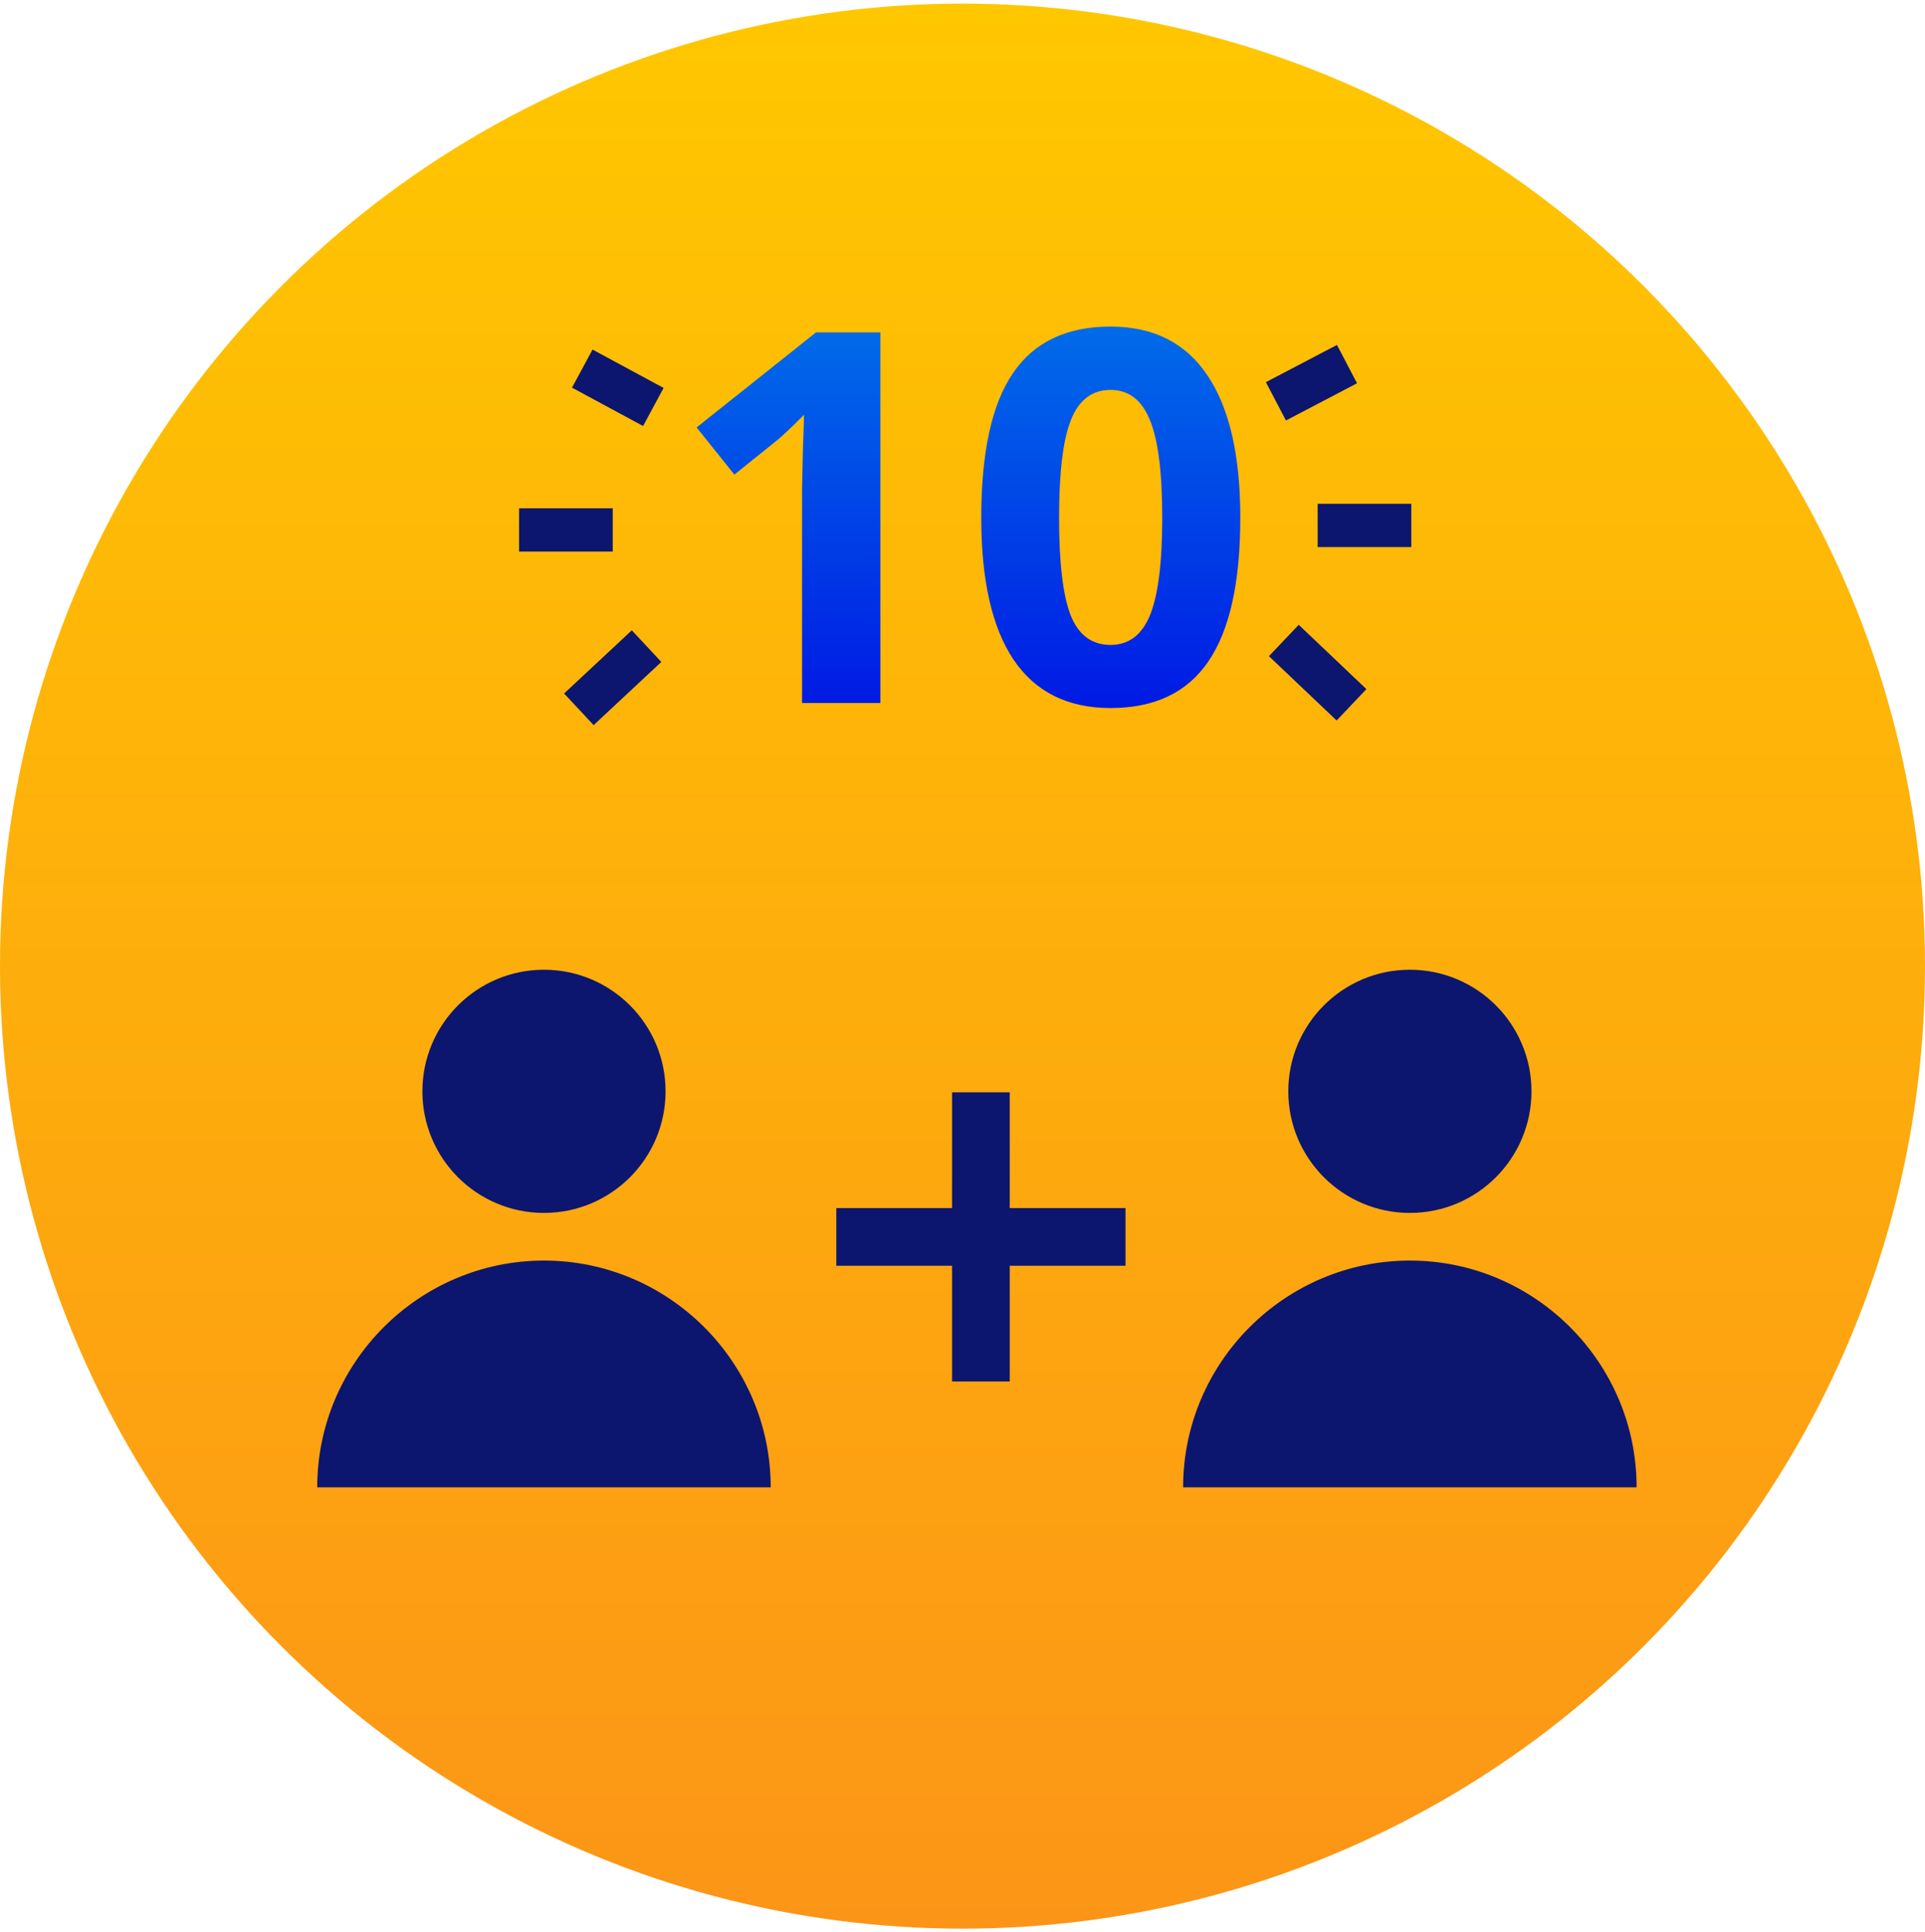 <svg width="267" height="268" viewBox="0 0 267 268" fill="none" xmlns="http://www.w3.org/2000/svg">
<circle cx="133.5" cy="134" r="133.5" fill="url(#paint0_linear)"/>
<path d="M122.109 97.5H111.246V67.758L111.352 62.871L111.527 57.527C109.723 59.332 108.469 60.516 107.766 61.078L101.859 65.824L96.621 59.285L113.18 46.102H122.109V97.5ZM172.031 71.801C172.031 80.777 170.555 87.422 167.602 91.734C164.672 96.047 160.148 98.203 154.031 98.203C148.102 98.203 143.625 95.977 140.602 91.523C137.602 87.07 136.102 80.496 136.102 71.801C136.102 62.73 137.566 56.051 140.496 51.762C143.426 47.449 147.938 45.293 154.031 45.293C159.961 45.293 164.438 47.543 167.461 52.043C170.508 56.543 172.031 63.129 172.031 71.801ZM146.895 71.801C146.895 78.106 147.434 82.629 148.512 85.371C149.613 88.09 151.453 89.449 154.031 89.449C156.562 89.449 158.391 88.066 159.516 85.301C160.641 82.535 161.203 78.035 161.203 71.801C161.203 65.496 160.629 60.973 159.48 58.23C158.355 55.465 156.539 54.082 154.031 54.082C151.477 54.082 149.648 55.465 148.547 58.23C147.445 60.973 146.895 65.496 146.895 71.801Z" fill="url(#paint1_linear)"/>
<path d="M84.987 73.5H72" stroke="#0C166E" stroke-width="6" stroke-miterlimit="10"/>
<path d="M90.62 56.446L80.762 51.126" stroke="#0C166E" stroke-width="6" stroke-miterlimit="10"/>
<path d="M89.68 89.616L80.292 98.378" stroke="#0C166E" stroke-width="6" stroke-miterlimit="10"/>
<path d="M182.762 72.875H195.748" stroke="#0C166E" stroke-width="6" stroke-miterlimit="10"/>
<path d="M176.973 55.663L186.83 50.5" stroke="#0C166E" stroke-width="6" stroke-miterlimit="10"/>
<path d="M178.068 88.834L187.456 97.753" stroke="#0C166E" stroke-width="6" stroke-miterlimit="10"/>
<path d="M116 171.554H156.109" stroke="#0C166E" stroke-width="8" stroke-miterlimit="10"/>
<path d="M136.054 191.609V151.5" stroke="#0C166E" stroke-width="8" stroke-miterlimit="10"/>
<path d="M75.451 168.228C84.765 168.228 92.315 160.678 92.315 151.364C92.315 142.05 84.765 134.5 75.451 134.5C66.137 134.5 58.587 142.05 58.587 151.364C58.587 160.678 66.137 168.228 75.451 168.228Z" fill="#0C166F"/>
<path d="M106.899 206.286C106.899 188.966 92.769 174.837 75.449 174.837C58.129 174.837 44 188.966 44 206.286" fill="#0C166F"/>
<path d="M195.552 168.228C204.866 168.228 212.416 160.678 212.416 151.364C212.416 142.05 204.866 134.5 195.552 134.5C186.239 134.5 178.688 142.05 178.688 151.364C178.688 160.678 186.239 168.228 195.552 168.228Z" fill="#0C166F"/>
<path d="M227 206.286C227 188.966 212.871 174.837 195.551 174.837C178.231 174.837 164.102 188.966 164.102 206.286" fill="#0C166F"/>
<defs>
<linearGradient id="paint0_linear" x1="133.5" y1="0.5" x2="133.5" y2="267.5" gradientUnits="userSpaceOnUse">
<stop stop-color="#FFC700"/>
<stop offset="1" stop-color="#FC9517"/>
</linearGradient>
<linearGradient id="paint1_linear" x1="133.945" y1="8.964" x2="133.945" y2="108.825" gradientUnits="userSpaceOnUse">
<stop stop-color="#00A4ED"/>
<stop offset="1" stop-color="#0009E3"/>
</linearGradient>
</defs>
</svg>

